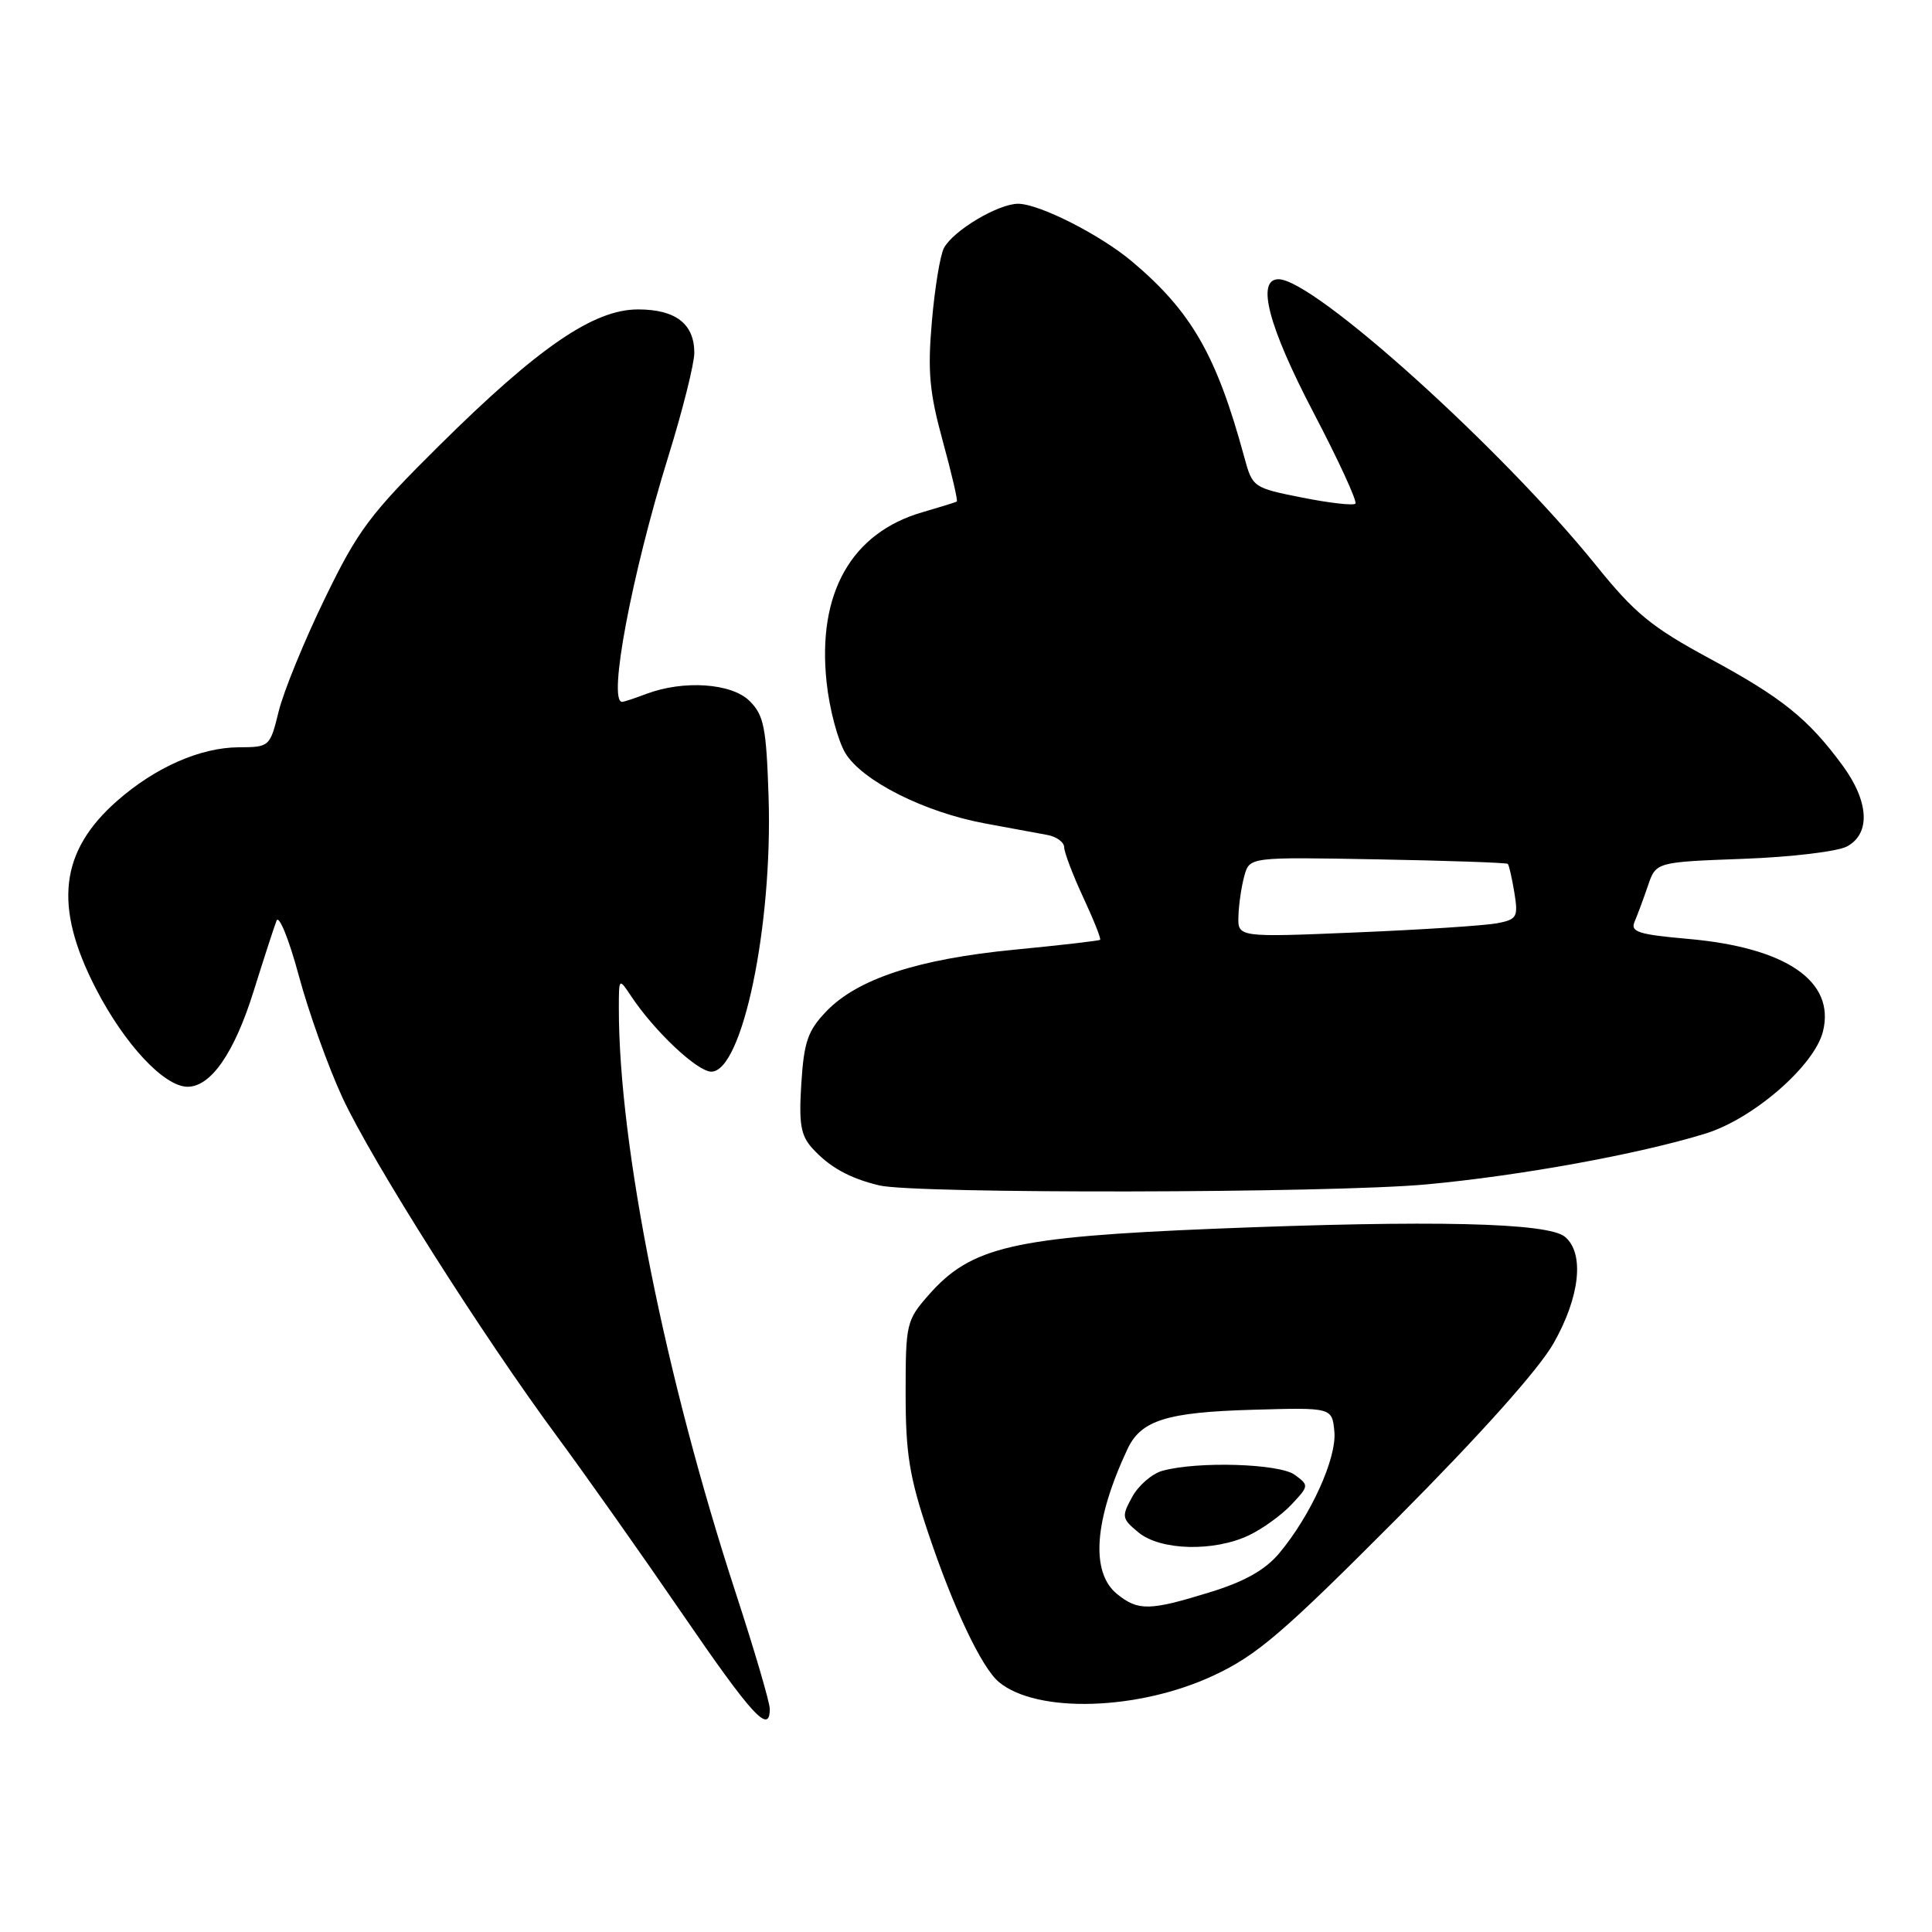 <?xml version="1.0" encoding="UTF-8" standalone="no"?>
<!DOCTYPE svg PUBLIC "-//W3C//DTD SVG 1.1//EN" "http://www.w3.org/Graphics/SVG/1.1/DTD/svg11.dtd" >
<svg xmlns="http://www.w3.org/2000/svg" xmlns:xlink="http://www.w3.org/1999/xlink" version="1.1" viewBox="0 0 256 256">
 <g >
 <path fill="currentColor"
d=" M 102.00 226.44 C 102.00 225.58 99.98 218.71 97.52 211.17 C 88.14 182.46 82.00 151.81 82.00 133.65 C 82.00 129.55 82.00 129.55 83.65 132.03 C 86.76 136.69 92.41 142.00 94.25 142.00 C 98.37 142.00 102.40 122.67 101.84 105.56 C 101.54 96.39 101.22 94.78 99.34 92.90 C 96.96 90.51 90.56 90.08 85.60 91.96 C 84.10 92.53 82.67 93.00 82.43 93.00 C 80.52 93.00 83.69 76.16 88.57 60.43 C 90.46 54.34 92.00 48.18 92.00 46.75 C 92.00 42.91 89.52 41.00 84.54 41.00 C 78.67 41.00 71.36 46.00 58.22 59.02 C 49.00 68.15 47.43 70.25 43.02 79.35 C 40.31 84.93 37.57 91.64 36.93 94.25 C 35.77 98.96 35.72 99.00 31.63 99.02 C 26.54 99.05 20.59 101.67 15.54 106.10 C 7.91 112.80 7.07 120.05 12.68 130.95 C 16.50 138.37 21.75 144.00 24.86 144.00 C 27.95 144.00 31.05 139.51 33.60 131.36 C 34.95 127.04 36.32 122.83 36.64 122.00 C 36.96 121.17 38.29 124.45 39.59 129.27 C 40.89 134.10 43.49 141.36 45.36 145.40 C 49.21 153.74 63.94 177.00 73.91 190.47 C 77.58 195.44 84.98 205.91 90.35 213.75 C 99.69 227.38 102.00 229.89 102.00 226.44 Z  M 160.79 222.02 C 166.56 219.33 169.96 216.41 185.11 201.20 C 196.15 190.10 203.89 181.45 205.85 178.00 C 209.36 171.83 209.98 166.06 207.36 163.88 C 205.09 162.00 189.76 161.65 161.00 162.81 C 134.24 163.90 128.68 165.19 123.06 171.58 C 120.10 174.95 120.00 175.39 120.00 184.64 C 120.00 192.59 120.50 195.70 122.98 203.09 C 126.31 213.03 130.08 220.99 132.36 222.88 C 137.40 227.07 150.85 226.66 160.79 222.02 Z  M 189.00 156.94 C 201.39 155.80 217.17 152.93 226.00 150.20 C 232.33 148.24 240.42 141.21 241.55 136.68 C 243.21 130.03 236.71 125.56 223.70 124.41 C 217.05 123.82 216.00 123.48 216.60 122.11 C 216.98 121.22 217.77 119.09 218.36 117.37 C 219.42 114.23 219.42 114.23 230.96 113.80 C 237.32 113.57 243.51 112.83 244.75 112.15 C 247.90 110.44 247.65 106.18 244.13 101.40 C 239.58 95.22 236.12 92.44 226.50 87.24 C 218.84 83.10 216.60 81.26 211.50 74.93 C 198.99 59.43 174.10 37.00 169.41 37.00 C 166.43 37.00 168.06 43.23 174.05 54.68 C 177.38 61.03 179.87 66.46 179.60 66.74 C 179.32 67.01 176.14 66.65 172.53 65.93 C 166.04 64.64 165.96 64.58 164.87 60.56 C 161.20 47.07 157.88 41.29 150.00 34.65 C 145.78 31.10 137.69 27.00 134.90 27.00 C 132.27 27.00 126.31 30.55 125.08 32.86 C 124.58 33.78 123.86 38.16 123.48 42.58 C 122.90 49.22 123.15 51.98 124.92 58.44 C 126.10 62.75 126.94 66.35 126.78 66.45 C 126.63 66.56 124.61 67.18 122.30 67.85 C 112.81 70.57 108.26 78.60 109.53 90.41 C 109.90 93.94 111.03 98.16 112.02 99.80 C 114.26 103.48 122.51 107.63 130.52 109.11 C 133.81 109.72 137.51 110.40 138.75 110.63 C 139.99 110.85 141.00 111.59 141.01 112.27 C 141.02 112.95 142.15 115.93 143.53 118.90 C 144.91 121.86 145.92 124.40 145.77 124.53 C 145.62 124.66 140.50 125.25 134.40 125.84 C 121.62 127.08 113.61 129.71 109.48 134.02 C 107.04 136.57 106.53 138.04 106.18 143.56 C 105.84 148.90 106.10 150.45 107.62 152.13 C 109.89 154.64 112.54 156.12 116.50 157.07 C 121.21 158.21 176.24 158.11 189.00 156.94 Z  M 148.02 211.22 C 144.48 208.35 144.97 201.45 149.40 192.00 C 151.19 188.19 154.61 187.12 166.04 186.80 C 176.50 186.50 176.50 186.50 176.81 189.67 C 177.15 193.20 173.68 200.84 169.48 205.84 C 167.63 208.03 164.91 209.57 160.32 210.98 C 152.32 213.45 150.82 213.48 148.02 211.22 Z  M 165.48 203.44 C 167.28 202.59 169.82 200.75 171.13 199.36 C 173.45 196.89 173.46 196.81 171.56 195.42 C 169.52 193.93 158.66 193.60 154.02 194.89 C 152.65 195.27 150.85 196.83 150.02 198.35 C 148.59 200.96 148.64 201.23 150.86 203.06 C 153.78 205.46 160.84 205.64 165.48 203.44 Z  M 164.10 121.36 C 164.15 119.78 164.51 117.39 164.89 116.03 C 165.58 113.56 165.58 113.56 182.54 113.87 C 191.87 114.04 199.63 114.31 199.79 114.47 C 199.95 114.62 200.34 116.34 200.66 118.27 C 201.19 121.53 201.01 121.83 198.36 122.34 C 196.79 122.64 188.41 123.19 179.75 123.55 C 164.00 124.21 164.00 124.21 164.10 121.36 Z "/>
</g>
</svg>